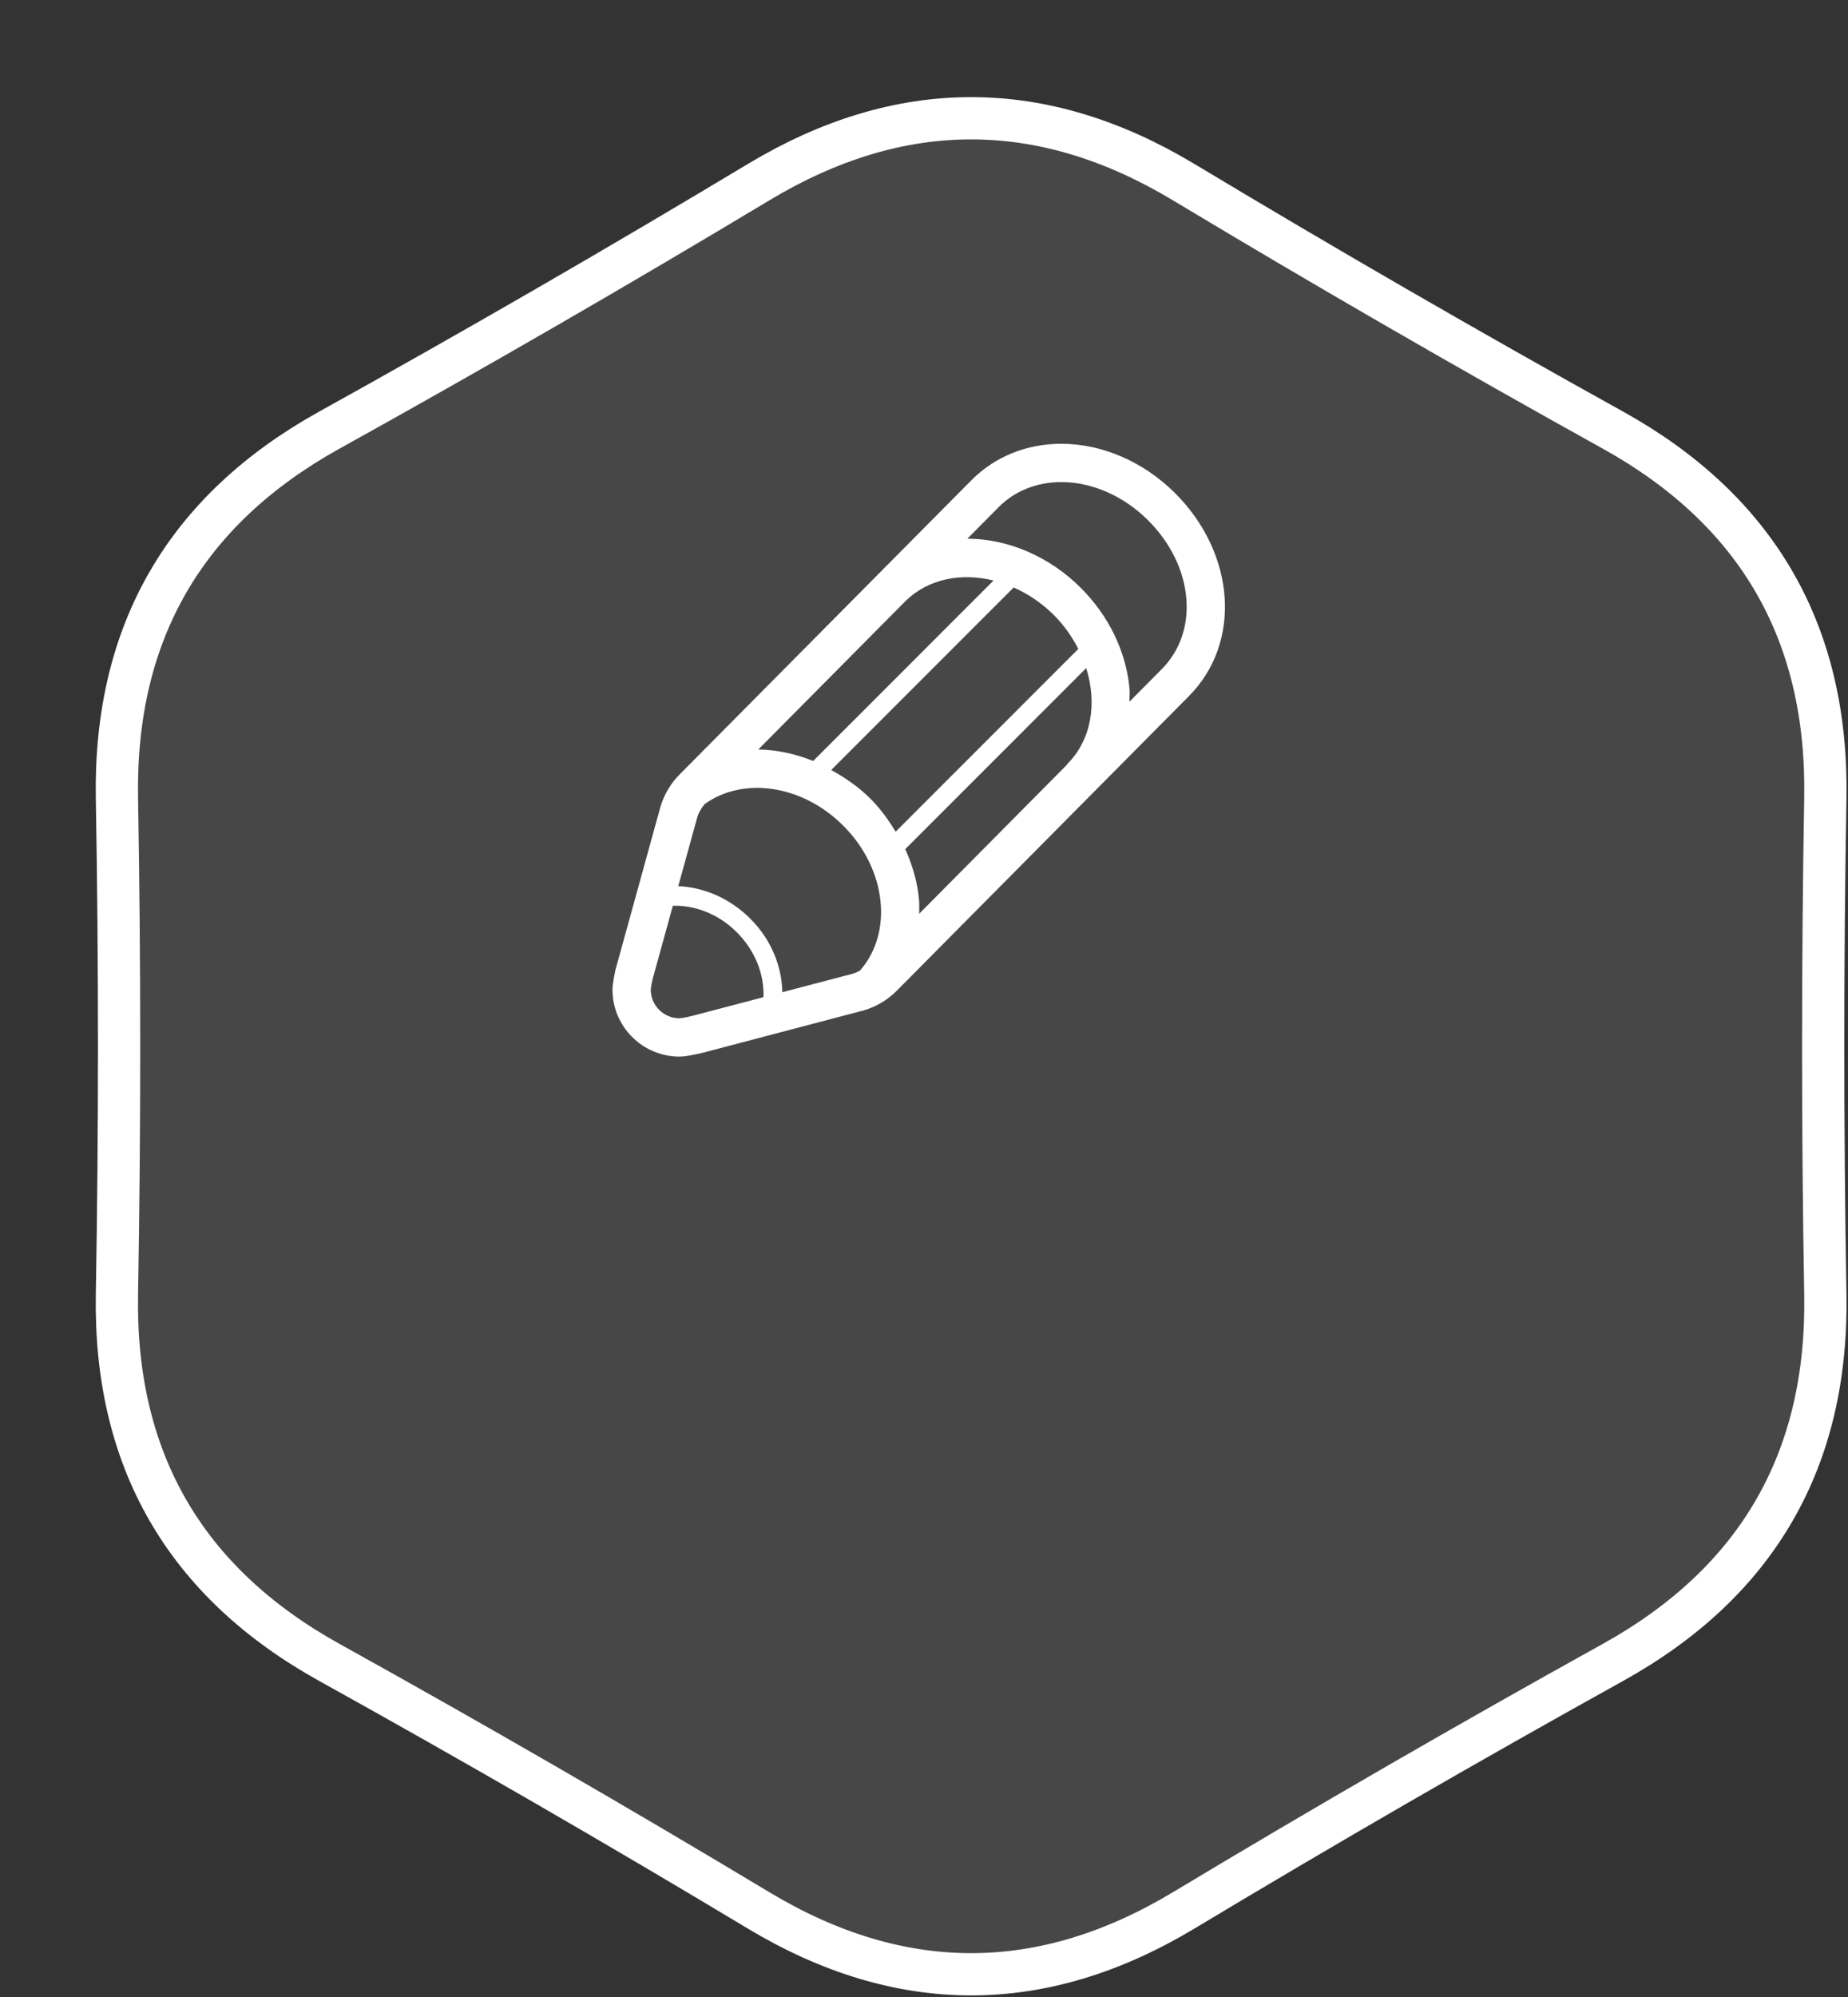 <svg xmlns="http://www.w3.org/2000/svg" xmlns:xlink="http://www.w3.org/1999/xlink" preserveAspectRatio="xMidYMid" width="175" height="189" viewBox="0 0 175 189">
  <rect x="0" y="0" width="175" height="189" fill="#333333" stroke="none"/>
  <defs>
    <style>
      .cls-1, .cls-2 {
        fill: #fff;
        fill-rule: evenodd;
      }

      .cls-1 {
        stroke: #fff;
        stroke-linejoin: round;
        stroke-width: 4px;
        fill-opacity: 0.1;
      }
    </style>
  </defs>
  <g>
    <path d="M71.843,180.807 C58.429,172.750 44.880,164.927 31.195,157.339 C17.510,149.751 10.803,138.134 11.074,122.489 C11.345,106.844 11.345,91.198 11.074,75.553 C10.803,59.907 17.510,48.291 31.195,40.703 C44.880,33.115 58.429,25.292 71.843,17.235 C85.257,9.177 98.670,9.177 112.084,17.235 C125.498,25.292 139.047,33.115 152.732,40.703 C166.417,48.291 173.124,59.907 172.853,75.553 C172.582,91.198 172.582,106.844 172.853,122.489 C173.124,138.134 166.417,149.751 152.732,157.339 C139.047,164.927 125.498,172.750 112.084,180.807 C98.670,188.864 85.257,188.864 71.843,180.807 Z" class="cls-1"/>
    <path d="M111.279,46.676 C108.297,43.699 104.373,41.999 100.502,41.999 C97.239,41.999 94.232,43.210 92.039,45.402 L83.217,54.290 C83.191,54.315 83.159,54.333 83.132,54.360 C83.118,54.374 83.109,54.393 83.095,54.407 L83.099,54.411 L64.376,73.276 C63.514,74.132 62.887,75.201 62.540,76.366 L58.283,91.786 C58.278,91.829 58.000,93.042 58.000,93.656 C58.000,97.159 60.844,99.999 64.353,99.999 C65.050,99.999 66.401,99.667 66.450,99.660 L81.816,95.620 C82.982,95.273 84.044,94.643 84.906,93.780 L112.570,65.898 C117.602,60.861 117.035,52.422 111.279,46.676 ZM87.026,85.130 C86.878,83.492 86.416,81.889 85.724,80.366 L102.859,63.232 C103.907,66.542 103.371,70.005 101.073,72.302 C101.059,72.317 101.042,72.325 101.028,72.339 L101.050,72.363 L87.044,86.480 C87.046,86.030 87.067,85.588 87.026,85.130 ZM84.814,78.713 C84.138,77.602 83.370,76.531 82.417,75.581 C81.309,74.473 80.038,73.606 78.713,72.876 L95.990,55.600 C97.344,56.202 98.645,57.059 99.792,58.206 C100.771,59.183 101.530,60.276 102.112,61.415 L84.814,78.713 ZM77.006,72.019 C75.328,71.343 73.569,70.957 71.808,70.934 L85.770,56.866 C87.906,54.781 91.020,54.181 94.085,54.942 L77.006,72.019 ZM65.555,96.145 C65.356,96.191 64.742,96.346 64.324,96.374 C62.834,96.359 61.625,95.146 61.625,93.656 C61.646,93.353 61.768,92.829 61.809,92.636 L63.717,85.722 C65.788,85.666 68.018,86.473 69.770,88.229 C71.551,90.007 72.388,92.281 72.296,94.374 L65.555,96.145 ZM74.084,93.904 C74.040,91.473 73.050,88.942 71.054,86.949 C69.165,85.057 66.694,83.967 64.229,83.869 L66.034,77.331 C66.165,76.895 66.424,76.467 66.742,76.090 C70.378,73.488 75.969,74.256 79.854,78.144 C83.963,82.252 84.598,88.267 81.433,91.861 C81.223,91.971 81.010,92.077 80.782,92.146 L74.084,93.904 ZM110.005,63.337 L106.952,66.413 C106.952,66.004 107.001,65.610 106.964,65.192 C106.646,61.686 105.008,58.294 102.355,55.643 C99.403,52.689 95.485,50.993 91.609,50.982 L94.613,47.956 C96.112,46.457 98.208,45.624 100.502,45.624 C103.421,45.624 106.415,46.944 108.718,49.241 C110.881,51.400 112.171,54.082 112.354,56.795 C112.524,59.328 111.690,61.650 110.005,63.337 Z" class="cls-2"/>
  </g>
</svg>
